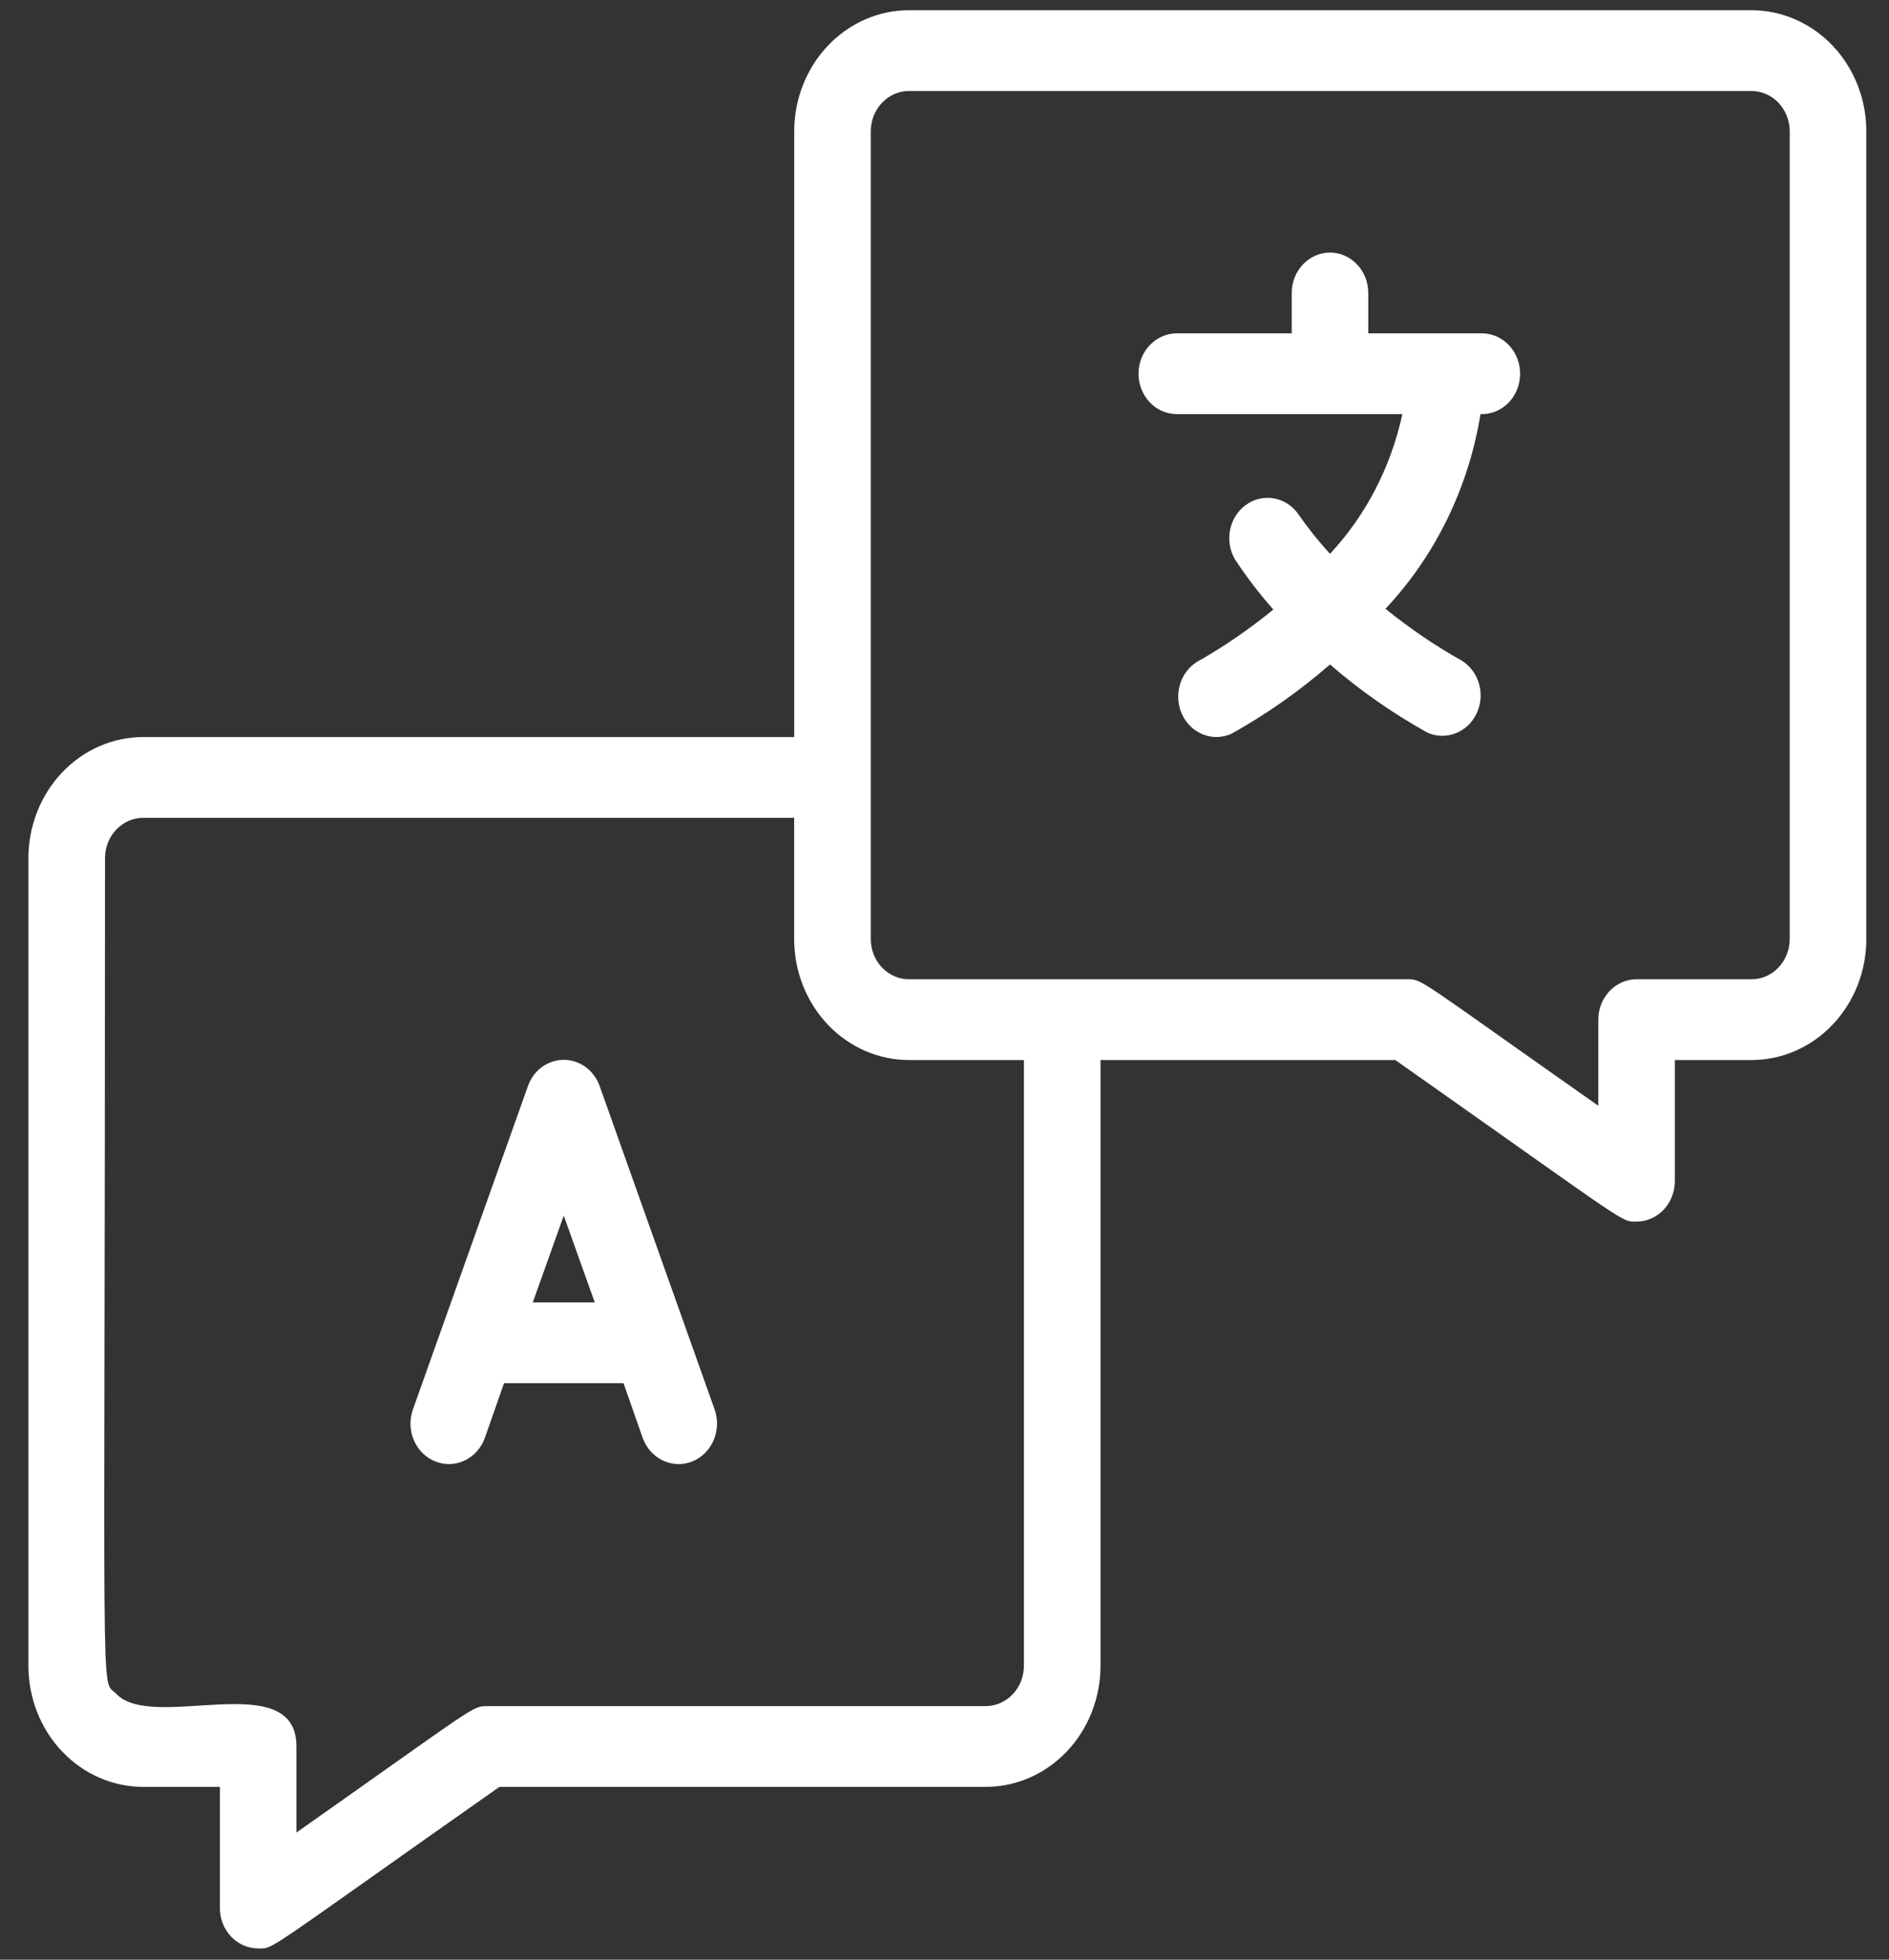 <svg width="27" height="28" viewBox="0 0 27 28" fill="none" xmlns="http://www.w3.org/2000/svg">
<rect x="0" y="0" width="27" height="28" fill="#333333" stroke="none"/>
<path d="M25.034 0.146H12.993C12.558 0.146 12.14 0.329 11.833 0.653C11.525 0.978 11.352 1.418 11.352 1.877V10.531H2.048C1.613 10.531 1.195 10.713 0.887 11.038C0.579 11.363 0.406 11.803 0.406 12.262V23.8C0.406 24.259 0.579 24.7 0.887 25.024C1.195 25.349 1.613 25.531 2.048 25.531H3.143V27.262C3.143 27.415 3.2 27.561 3.303 27.67C3.406 27.778 3.545 27.839 3.69 27.839C3.925 27.839 3.723 27.931 7.138 25.531H14.088C14.524 25.531 14.941 25.349 15.249 25.024C15.557 24.7 15.73 24.259 15.73 23.8V15.146H19.944C23.337 17.535 23.162 17.454 23.392 17.454C23.537 17.454 23.676 17.393 23.779 17.285C23.881 17.177 23.939 17.03 23.939 16.877V15.146H25.034C25.469 15.146 25.887 14.964 26.195 14.639C26.503 14.315 26.676 13.875 26.676 13.416V1.877C26.676 1.418 26.503 0.978 26.195 0.653C25.887 0.329 25.469 0.146 25.034 0.146ZM14.635 23.8C14.635 23.953 14.578 24.1 14.475 24.208C14.372 24.316 14.233 24.377 14.088 24.377H6.973C6.744 24.377 6.853 24.343 4.237 26.183V24.954C4.237 23.8 2.174 24.758 1.659 24.198C1.429 23.968 1.501 24.816 1.501 12.262C1.501 11.943 1.746 11.685 2.048 11.685H11.351V13.416C11.351 13.875 11.524 14.315 11.832 14.64C12.14 14.964 12.558 15.146 12.993 15.146H14.635L14.635 23.8ZM25.581 13.416C25.581 13.569 25.523 13.715 25.421 13.823C25.318 13.932 25.179 13.992 25.034 13.992H23.392C23.09 13.992 22.845 14.251 22.845 14.569V15.799C20.223 13.958 20.338 13.992 20.108 13.992H12.993C12.691 13.992 12.446 13.734 12.446 13.416V1.877C12.446 1.559 12.691 1.3 12.993 1.3H25.034C25.179 1.3 25.318 1.361 25.421 1.469C25.523 1.577 25.581 1.724 25.581 1.877V13.416Z" fill="white"/>
<path d="M8.573 15.523C8.494 15.294 8.288 15.143 8.058 15.143C7.828 15.143 7.622 15.294 7.544 15.523L5.902 20.138C5.796 20.438 5.94 20.771 6.225 20.882C6.509 20.994 6.825 20.841 6.931 20.542L7.204 19.763H8.912L9.185 20.542C9.291 20.841 9.607 20.994 9.892 20.882C10.175 20.771 10.32 20.438 10.214 20.138L8.573 15.523ZM7.615 18.609L8.058 17.369L8.501 18.609H7.615Z" fill="white"/>
<path d="M21.199 4.763H19.557V4.186C19.557 3.868 19.312 3.609 19.01 3.609C18.708 3.609 18.463 3.868 18.463 4.186V4.763H16.821C16.519 4.763 16.273 5.022 16.273 5.34C16.273 5.659 16.519 5.917 16.821 5.917H20.044C19.882 6.671 19.524 7.362 19.01 7.913C18.844 7.732 18.691 7.54 18.55 7.336C18.372 7.094 18.044 7.041 17.805 7.216C17.566 7.391 17.499 7.733 17.653 7.994C17.819 8.246 18.002 8.485 18.2 8.709C17.856 8.991 17.49 9.242 17.105 9.459C16.86 9.615 16.77 9.944 16.899 10.214C17.028 10.484 17.333 10.602 17.598 10.486C18.099 10.207 18.573 9.875 19.01 9.494C19.442 9.868 19.91 10.195 20.405 10.469C20.67 10.585 20.975 10.466 21.104 10.197C21.234 9.927 21.144 9.598 20.898 9.442C20.514 9.227 20.148 8.978 19.803 8.698C20.516 7.94 20.99 6.969 21.161 5.917C21.463 5.928 21.717 5.679 21.727 5.36C21.738 5.042 21.501 4.774 21.199 4.763Z" fill="white"/>
</svg>
